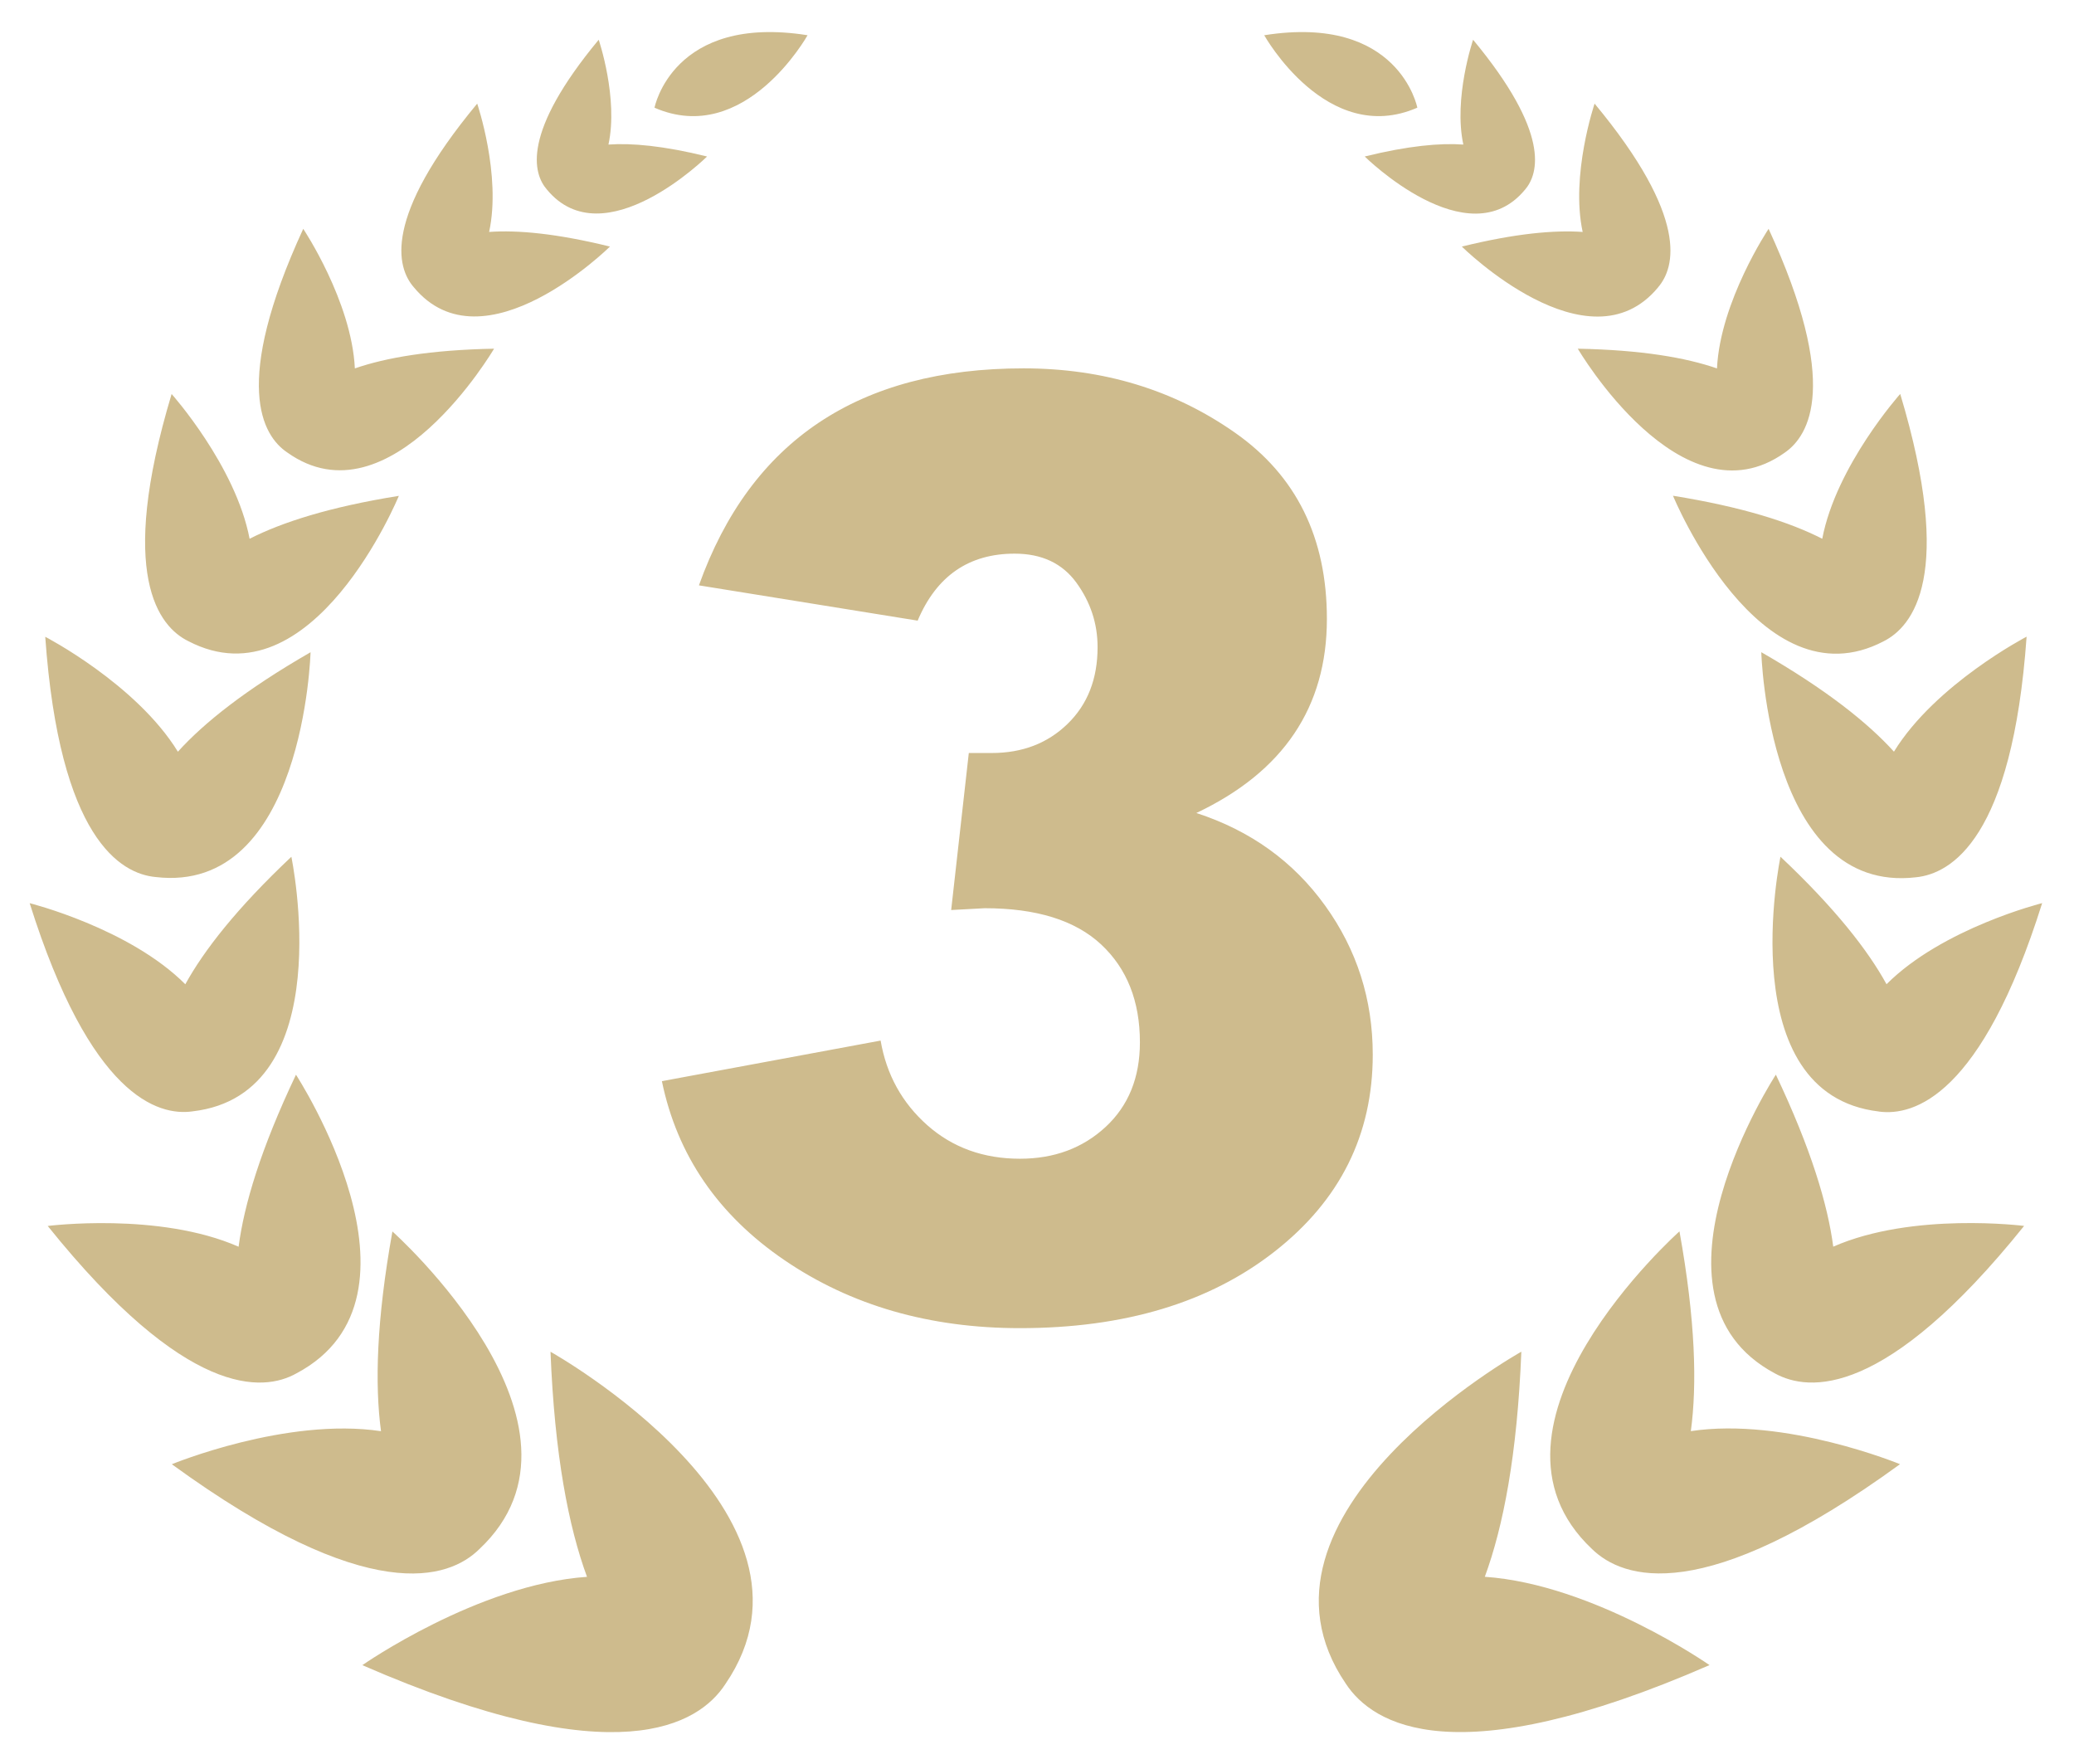 <?xml version="1.0" standalone="no"?><!DOCTYPE svg PUBLIC "-//W3C//DTD SVG 1.1//EN" "http://www.w3.org/Graphics/SVG/1.1/DTD/svg11.dtd"><svg t="1717441144782" class="icon" viewBox="0 0 1204 1024" version="1.1" xmlns="http://www.w3.org/2000/svg" p-id="33985" xmlns:xlink="http://www.w3.org/1999/xlink" width="117.578" height="100"><path d="M340.781 915.275c-10.692-29.033-18.824-70.686-21.203-130.68 0 0 168.9 94.449 101.527 192.873-15.24 23.492-62.795 53.609-210.763-10.963 0 0 67.162-46.893 130.409-51.26z m-113.001-200.523s126.795 112.881 50.447 184.44c-17.498 17.257-63.94 34.033-178.477-49.303 0 0 66.44-27.437 121.434-19.185-3.614-26.865-2.711-64.12 6.626-115.953z m-55.959-90.955s84.119 128.904 0.301 173.327c-19.396 10.933-64 14.577-144.414-85.534 0 0 64.663-8.252 110.803 12.047 3.192-24.395 12.83-56.712 33.31-99.84z m-2.68-126.494s28.853 137.728-57.314 147.757c-20.179 2.891-59.392-8.855-94.6-120.832 0 0 57.796 14.456 90.353 47.074 10.842-19.697 29.816-44.062 61.56-73.999z m11.144-118.724s-3.855 140.68-89.992 130.47c-20.269-1.897-55.718-22.377-64.03-139.445 0 0 52.856 27.407 77.011 66.711 15.059-16.655 39.153-35.96 77.011-57.736z m51.26-90.775s-50.146 121.916-122.217 84.329c-17.107-8.373-41.352-38.129-9.698-143.45 0 0 37.165 41.623 45.267 84.028 18.763-9.547 46.291-18.432 86.648-24.907zM286.81 202.391S226.485 305.333 166.671 262.566c-14.306-9.668-32.226-39.364 9.367-129.747 0 0 28.07 41.984 29.967 81.016 18.01-6.234 43.791-10.722 80.806-11.445z m67.283-59.272s-73.487 72.644-113.965 23.492c-9.758-11.294-18.161-40.147 36.894-106.466 0 0 14.095 41.412 6.927 74.481 16.474-1.175 39.032 0.843 70.174 8.493z m56.38-52.284s-59.964 59.272-93.003 19.155c-8.011-9.216-14.848-32.768 30.088-86.92 0 0 11.505 33.792 5.662 60.838 13.432-0.964 31.864 0.663 57.254 6.927z m-30.509-28.311c52.555 22.889 88.847-42.074 88.847-42.074-78.306-12.408-88.847 42.044-88.847 42.044zM781.312 977.318c-67.042-98.304 101.858-192.753 101.858-192.753-2.379 59.994-10.541 101.647-21.203 130.65 63.247 4.367 130.44 51.26 130.44 51.26-147.968 64.572-195.524 34.455-211.095 10.842z m193.656-262.596c9.336 51.832 10.24 89.088 6.596 115.953 54.995-8.282 121.434 19.185 121.434 19.185-114.507 83.336-160.979 66.56-178.778 49.272-76.047-71.529 50.748-184.41 50.748-184.41z m55.959-90.955c20.48 43.128 30.118 75.475 33.31 99.84 46.17-20.299 110.803-12.047 110.803-12.047-80.414 100.111-124.988 96.467-144.685 85.594-83.516-44.514 0.572-173.387 0.572-173.387z m59.784 21.384c-85.926-10.12-57.103-147.878-57.103-147.878 31.774 29.937 50.748 54.302 61.56 73.999 32.587-32.617 90.353-47.074 90.353-47.074-35.208 111.977-74.421 123.723-94.81 120.983z m21.564-135.951c-85.956 10.029-89.811-130.65-89.811-130.65 37.858 21.775 61.922 41.08 77.011 57.736 24.154-39.273 77.011-66.741 77.011-66.741-8.312 117.097-43.761 137.577-64.211 139.656z m-9.156-280.546c31.624 105.321 7.439 135.078-9.818 143.661-71.921 37.376-122.097-84.57-122.097-84.57 40.358 6.505 67.885 15.36 86.648 24.968 8.102-42.466 45.267-84.058 45.267-84.058zM1026.711 132.819c41.623 90.383 23.672 120.079 9.306 129.958-59.753 42.526-120.079-60.386-120.079-60.386 37.015 0.723 62.795 5.21 80.806 11.445 1.897-39.032 29.967-81.016 29.967-81.016zM962.56 166.792c-40.478 48.971-113.935-23.672-113.935-23.672 31.112-7.65 53.67-9.638 70.144-8.493-7.138-33.069 6.927-74.481 6.927-74.481 55.055 66.319 46.682 95.172 36.864 106.616z m-77.312-56.651c-33.039 39.966-93.003-19.305-93.003-19.305 25.389-6.264 43.821-7.891 57.254-6.927-5.843-27.016 5.662-60.838 5.662-60.838 44.936 54.152 38.099 77.704 30.118 87.07zM733.907 20.45s36.322 64.994 88.877 42.044c0 0-10.511-54.453-88.847-42.044z m-171.49 416.617h13.312c17.769 0 32.437-5.632 44.032-16.926 11.595-11.264 17.408-26.082 17.408-44.514 0-13.673-4.096-26.112-12.288-37.406-8.192-11.264-20.149-16.866-35.84-16.866-26.624 0-45.387 12.951-56.32 38.882l-126.976-20.48c30.027-83.968 92.853-125.952 188.416-125.952 46.411 0 87.371 12.469 122.88 37.406 35.509 24.907 53.248 60.898 53.248 108.032 0 51.2-25.269 88.727-75.776 112.64 31.413 10.24 56.32 28.13 74.752 53.76 18.432 25.6 27.648 54.423 27.648 86.528 0 46.381-18.944 84.45-56.832 114.146-37.888 29.726-87.221 44.574-147.968 44.574-52.555 0-98.123-13.161-136.704-39.454-38.551-26.263-62.283-60.898-71.168-103.906l126.976-23.552c3.403 19.787 12.469 36.141 27.136 49.152 14.667 12.951 32.587 19.426 53.76 19.426 19.787 0 36.352-6.114 49.664-18.402 13.312-12.318 19.968-28.672 19.968-49.182 0-23.883-7.529-42.827-22.528-56.802-15.029-14.005-37.557-21.022-67.584-21.022l-19.456 1.054 10.24-91.166z" fill="#CEBB8D" p-id="33986"></path></svg>